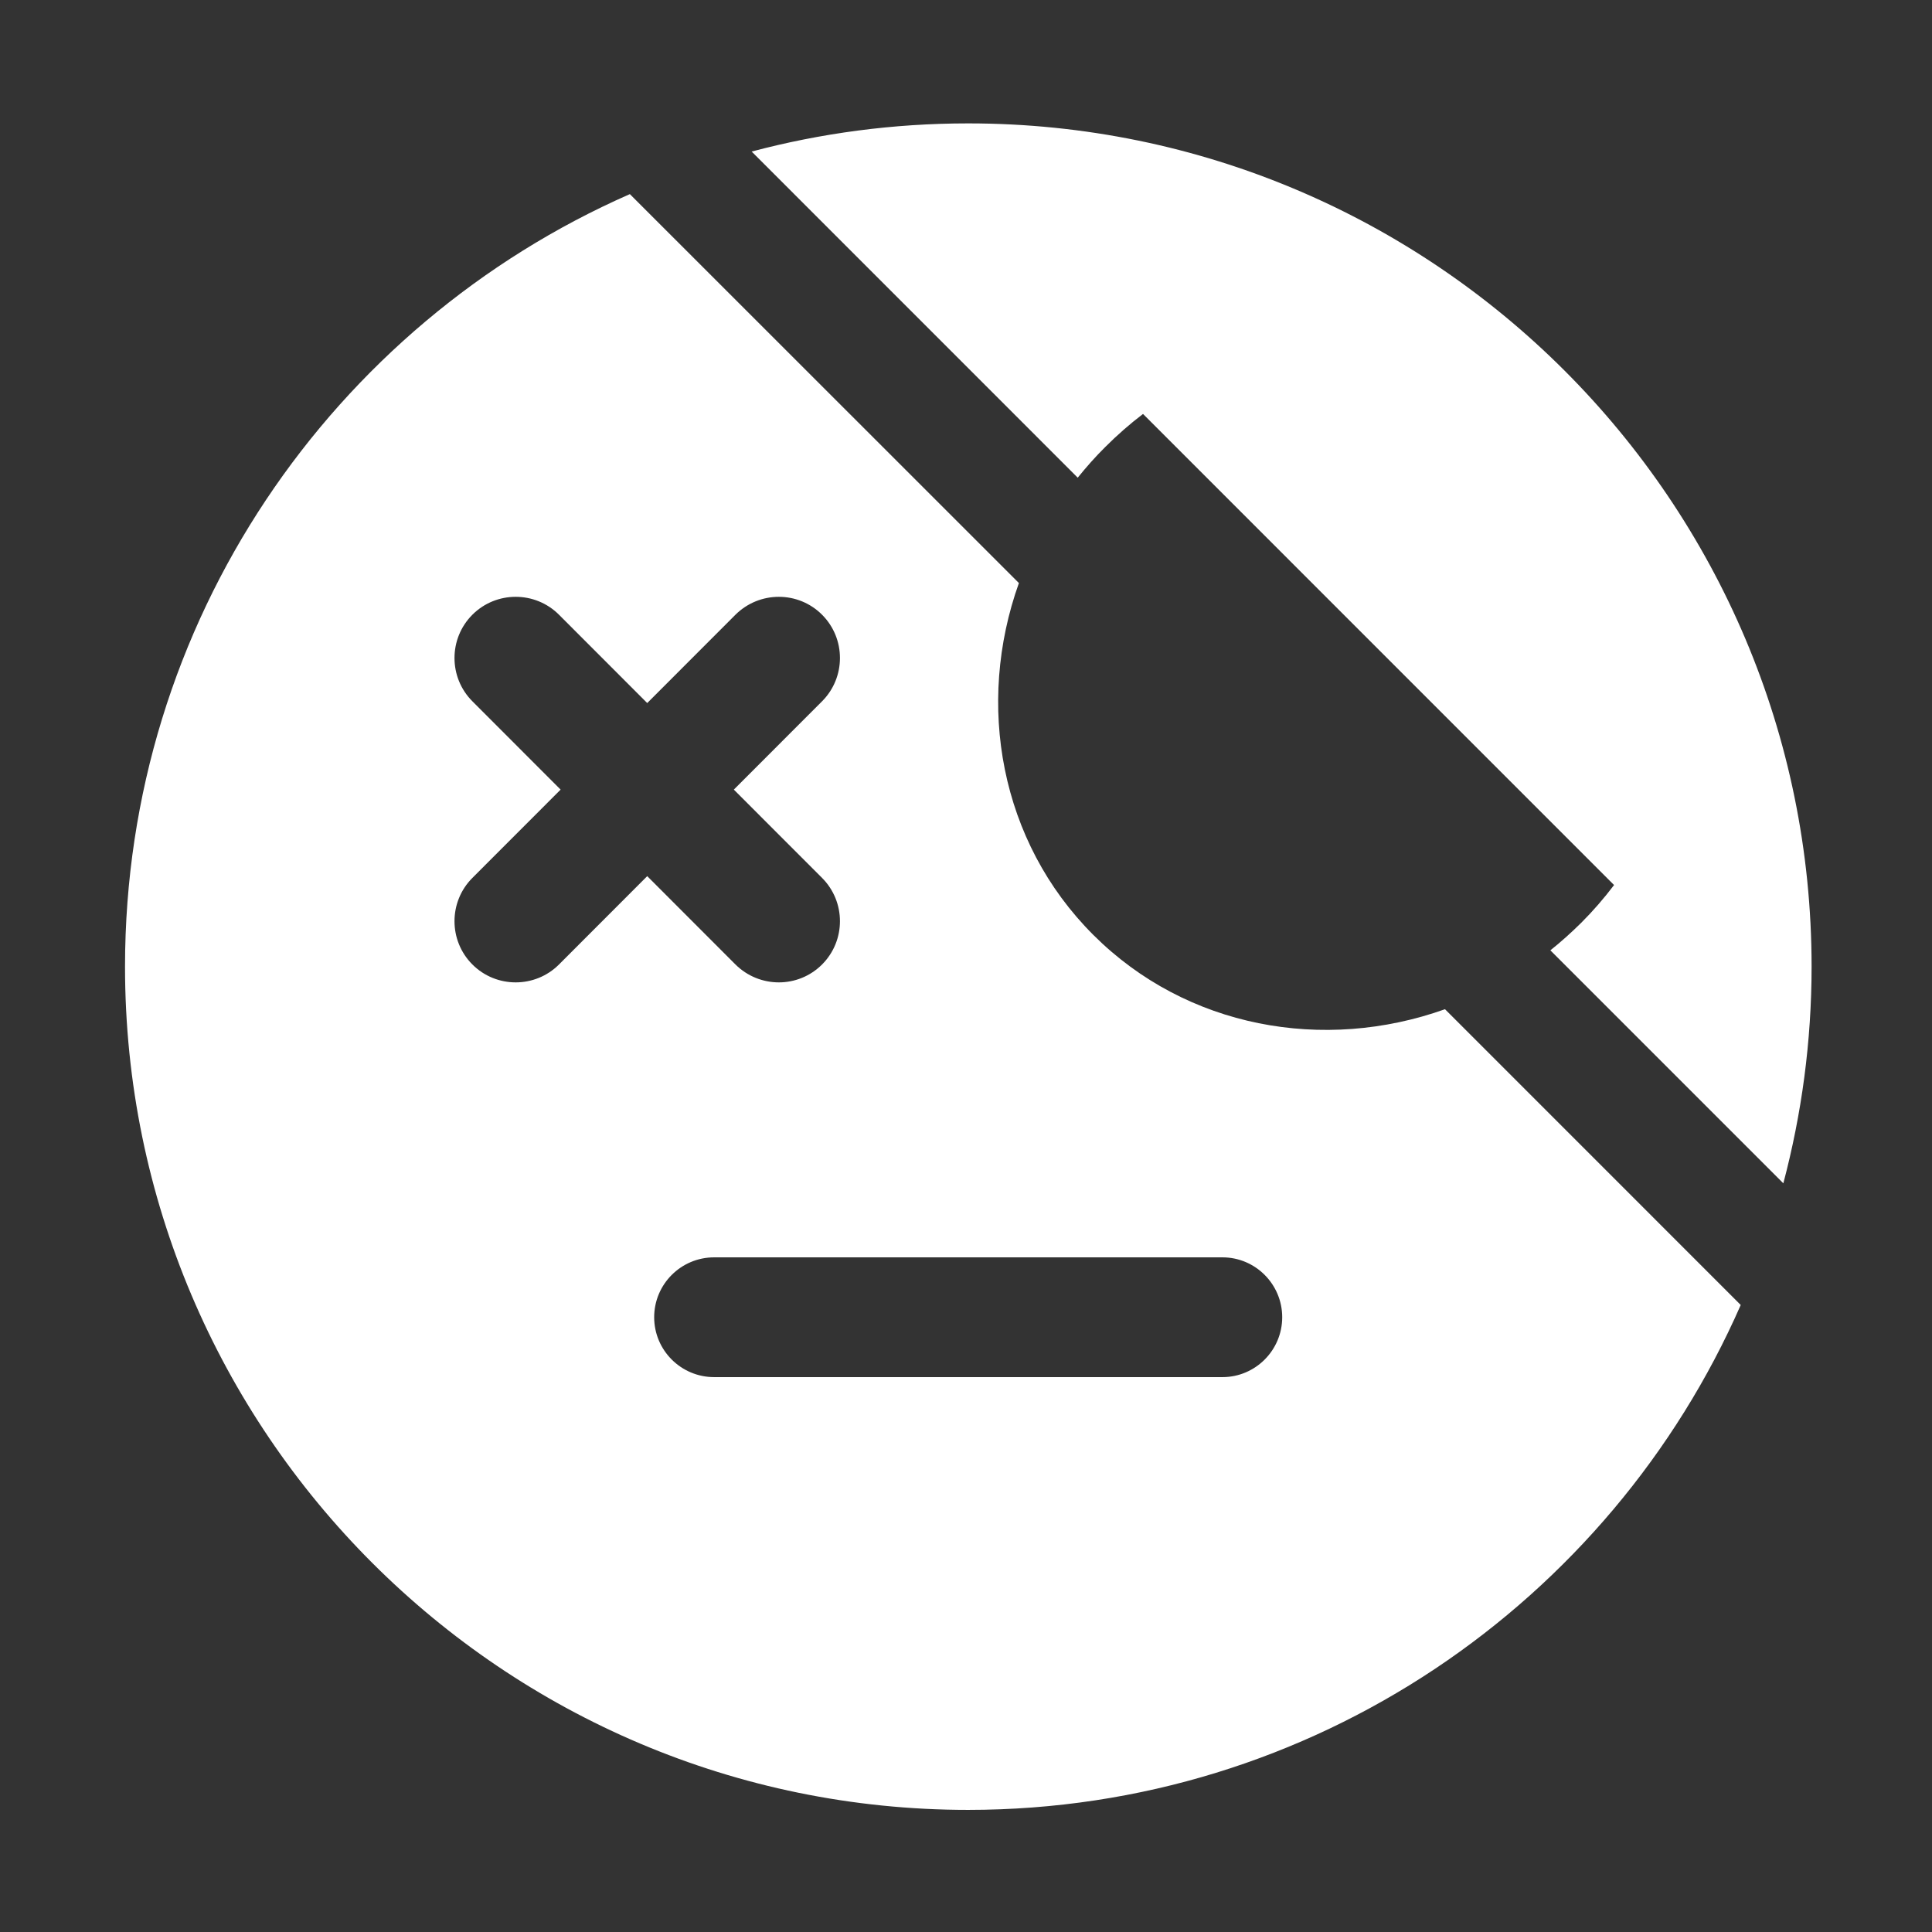 <?xml version="1.0" encoding="UTF-8" standalone="no"?>
<!DOCTYPE svg PUBLIC "-//W3C//DTD SVG 1.1//EN" "http://www.w3.org/Graphics/SVG/1.1/DTD/svg11.dtd">
<svg width="100%" height="100%" viewBox="0 0 512 512" version="1.1" xmlns="http://www.w3.org/2000/svg" xmlns:xlink="http://www.w3.org/1999/xlink" xml:space="preserve" xmlns:serif="http://www.serif.com/" style="fill-rule:evenodd;clip-rule:evenodd;stroke-linejoin:round;stroke-miterlimit:2;">
    <rect x="0" y="0" width="512" height="512" fill="#333333" stroke="none"/>
    <g id="Pirate" transform="matrix(6.137,0,0,6.137,-8737.5,-2286.11)">
        <path d="M1450.94,380.895L1467.74,397.69C1465.87,402.922 1466.92,408.853 1470.95,412.881C1474.98,416.909 1480.91,417.959 1486.14,416.093L1498.91,428.865C1493.28,441.697 1480.45,450.668 1465.55,450.668C1445.46,450.668 1429.14,434.352 1429.14,414.255C1429.14,399.352 1438.11,386.529 1450.94,380.895ZM1479.11,429.394C1479.11,427.967 1477.95,426.808 1476.53,426.808L1454.58,426.808C1453.15,426.808 1451.99,427.967 1451.99,429.394C1451.99,430.821 1453.15,431.98 1454.58,431.98L1476.53,431.98C1477.95,431.98 1479.11,430.821 1479.11,429.394ZM1456.2,379.057C1459.18,378.264 1462.32,377.841 1465.55,377.841C1485.65,377.841 1501.97,394.158 1501.97,414.255C1501.97,417.489 1501.54,420.625 1500.75,423.611L1490.69,413.55C1491.15,413.184 1491.59,412.788 1492.02,412.363C1492.54,411.844 1493.01,411.299 1493.44,410.731L1473.1,390.388C1472.53,390.82 1471.99,391.295 1471.47,391.814C1471.04,392.239 1470.65,392.682 1470.28,393.14L1456.2,379.057ZM1451.69,402.872L1455.5,399.058C1456.54,398.027 1458.21,398.027 1459.24,399.058C1460.27,400.089 1460.27,401.764 1459.24,402.796L1455.43,406.61L1459.24,410.423C1460.27,411.455 1460.27,413.13 1459.24,414.161C1458.21,415.192 1456.54,415.192 1455.5,414.161L1451.69,410.347L1447.88,414.161C1446.85,415.192 1445.17,415.192 1444.14,414.161C1443.11,413.13 1443.11,411.455 1444.14,410.423L1447.95,406.61L1444.14,402.796C1443.11,401.764 1443.11,400.089 1444.14,399.058C1445.17,398.027 1446.85,398.027 1447.88,399.058L1451.69,402.872Z" style="fill:white;"/>
    </g>
</svg>
